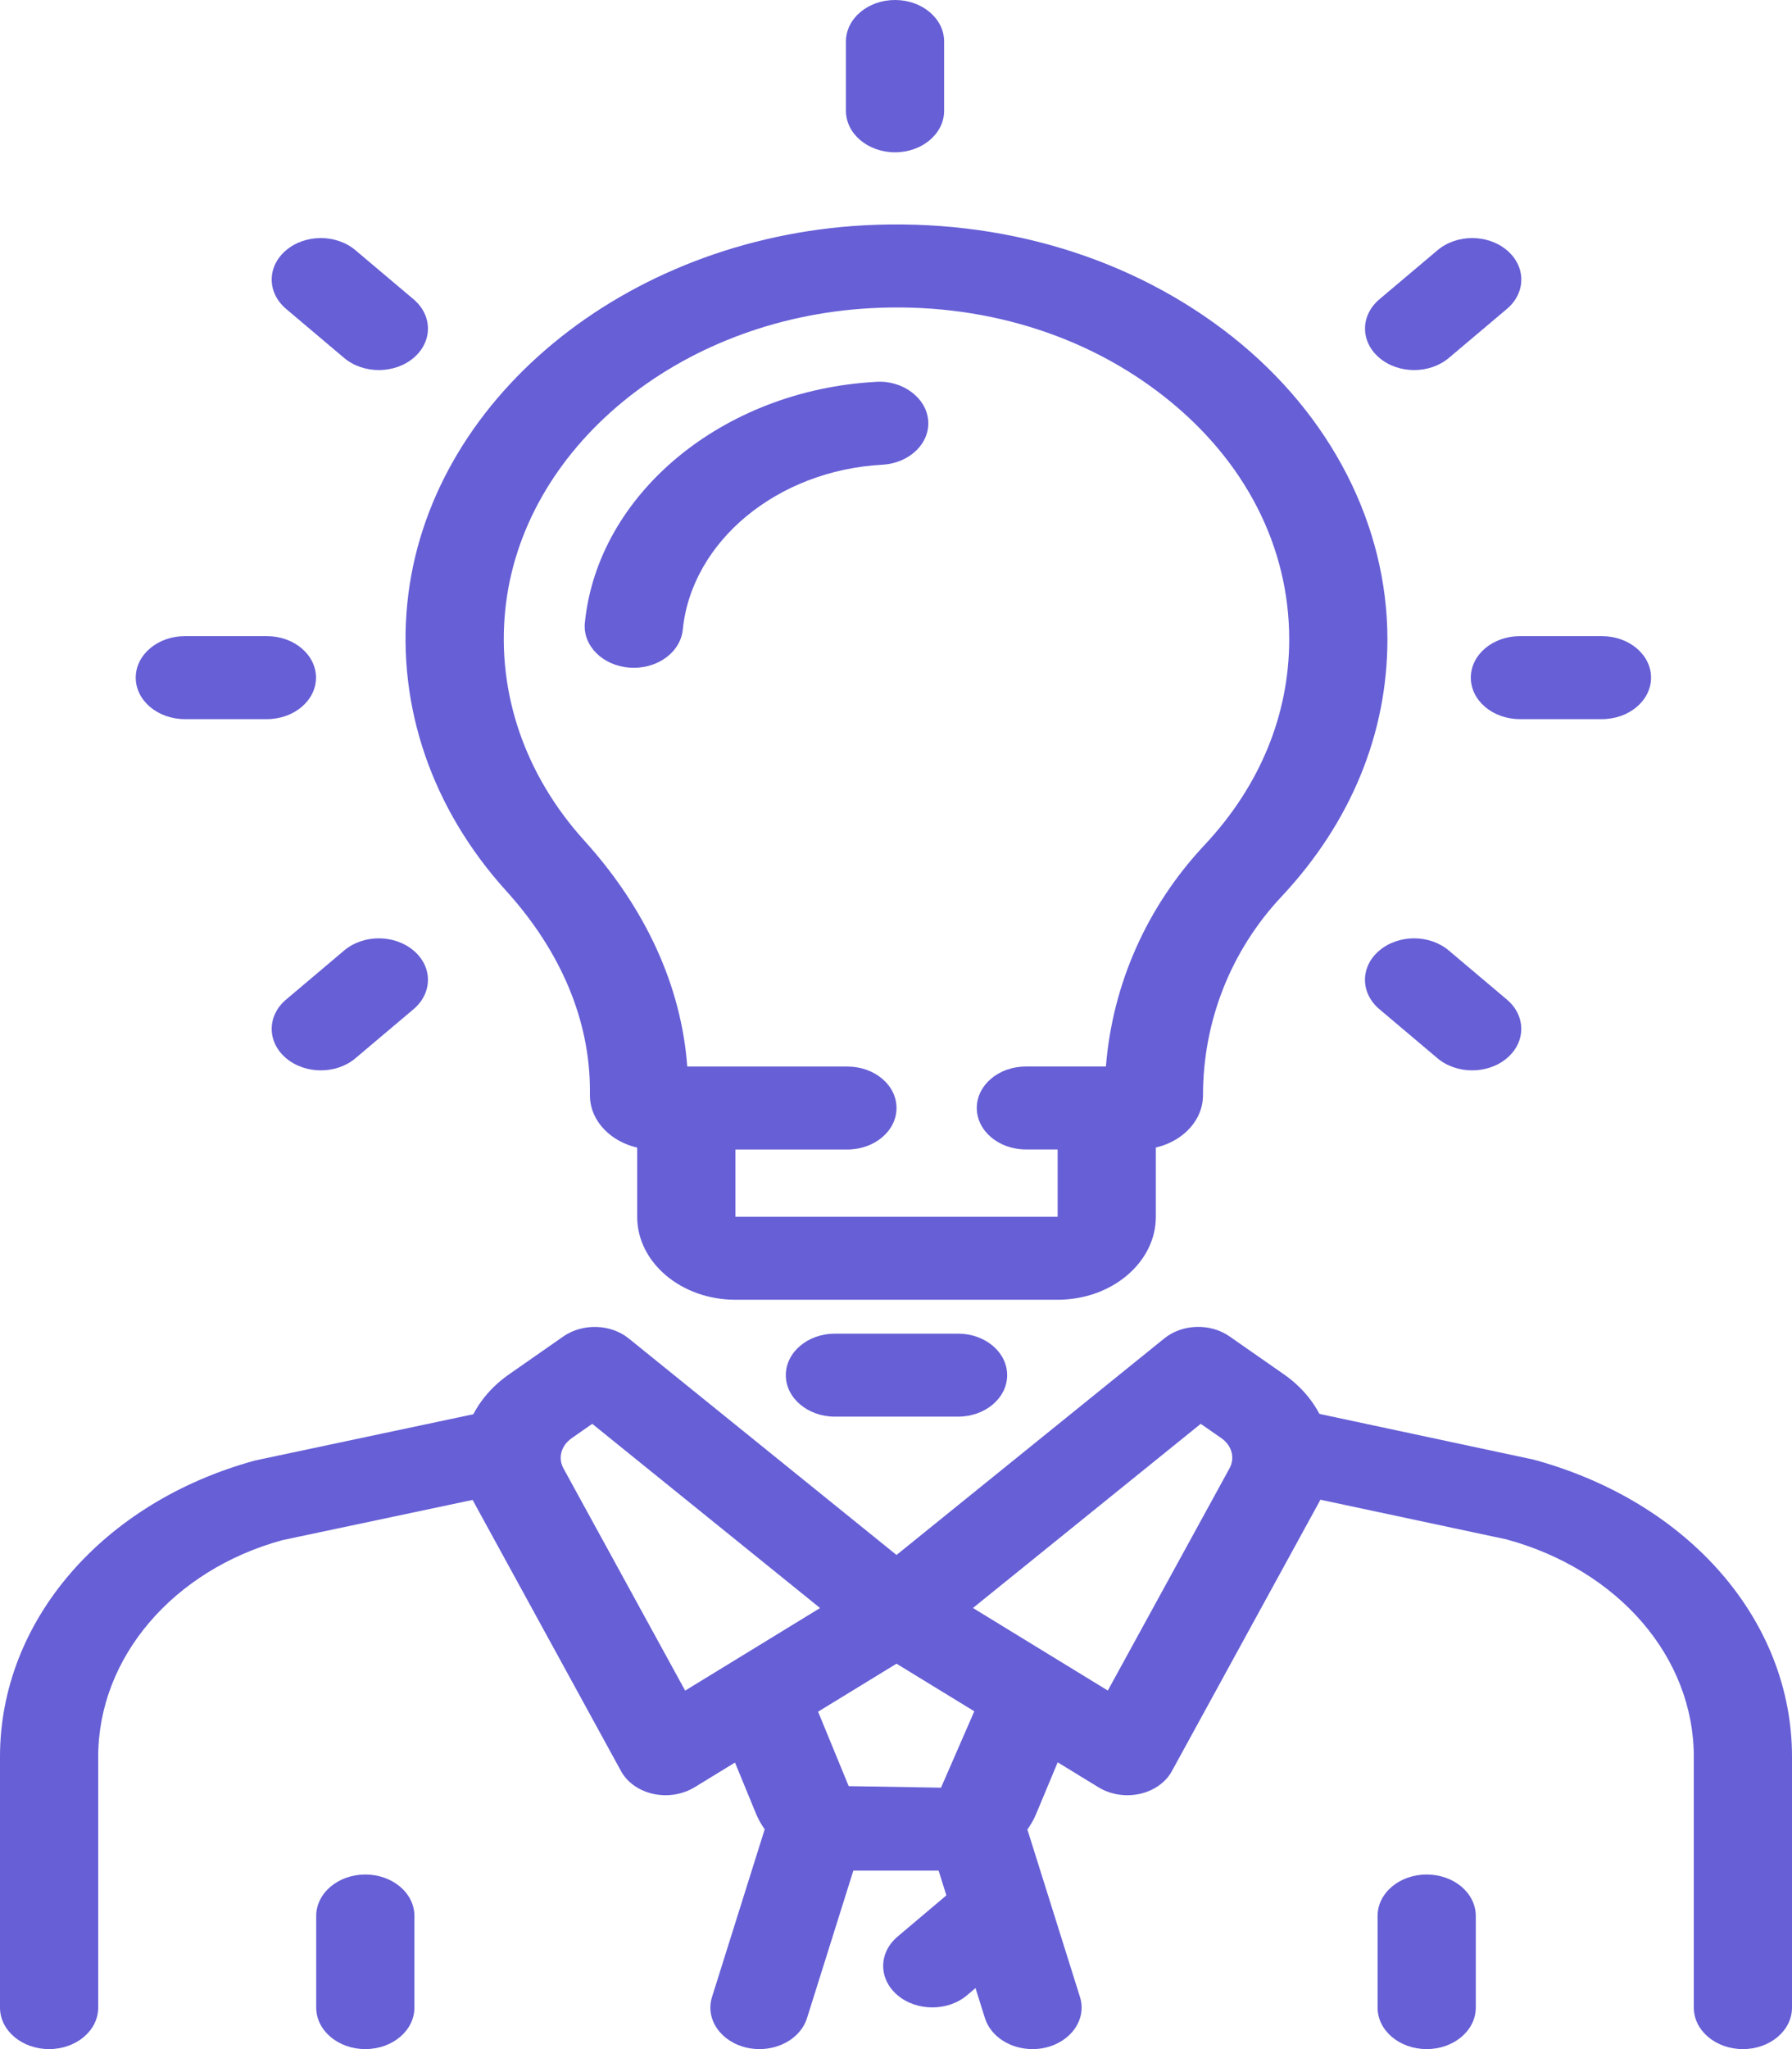 <svg width="35" height="40" viewBox="0 0 35 40" fill="none" xmlns="http://www.w3.org/2000/svg">
<path d="M0.959 40C0.43 40 0 39.638 0 39.19V34.292C0 31.646 2.004 29.322 4.986 28.509L9.383 27.578C9.897 27.469 10.418 27.733 10.546 28.167C10.675 28.601 10.362 29.041 9.848 29.149L5.514 30.065C3.388 30.647 1.918 32.351 1.918 34.293V39.191C1.918 39.638 1.488 40 0.959 40Z" fill="#665FD6"/>
<path d="M34.041 40C33.511 40 33.082 39.638 33.082 39.19V34.292C33.082 32.352 31.612 30.647 29.424 30.05L25.102 29.129C24.589 29.019 24.279 28.578 24.407 28.145C24.537 27.711 25.059 27.448 25.572 27.558L29.953 28.493C32.996 29.321 35 31.646 35 34.292V39.189C35 39.638 34.571 40 34.041 40Z" fill="#665FD6"/>
<path d="M13 35.044C12.919 35.044 12.838 35.035 12.758 35.018C12.48 34.956 12.25 34.794 12.13 34.574L9.265 29.343C8.788 28.472 9.067 27.437 9.944 26.827L11.005 26.087C11.38 25.828 11.927 25.843 12.279 26.127L18.174 30.891C18.379 31.057 18.487 31.292 18.468 31.532C18.448 31.771 18.305 31.991 18.073 32.132L13.564 34.89C13.397 34.991 13.199 35.044 13 35.044ZM11.567 27.794L11.164 28.076C10.959 28.219 10.894 28.461 11.005 28.664L13.382 33.002L16.017 31.39L11.567 27.794Z" fill="#665FD6"/>
<path d="M22.018 35.044C21.818 35.044 21.621 34.991 21.456 34.89L16.947 32.132C16.717 31.991 16.572 31.771 16.553 31.532C16.532 31.292 16.641 31.057 16.846 30.891L22.74 26.127C23.091 25.842 23.64 25.826 24.013 26.087L25.075 26.827C25.953 27.439 26.231 28.473 25.753 29.343L22.888 34.574C22.768 34.794 22.538 34.956 22.261 35.018C22.18 35.035 22.099 35.044 22.018 35.044ZM19.003 31.389L21.637 33.001L24.014 28.663C24.125 28.459 24.06 28.218 23.856 28.075L23.452 27.794L19.003 31.389Z" fill="#665FD6"/>
<path d="M18.379 36.516H16.625C15.786 36.516 15.039 36.067 14.763 35.398L13.932 33.376L15.744 32.844L16.576 34.867L18.379 34.897L19.276 32.84L21.085 33.38L20.238 35.407C19.96 36.07 19.213 36.516 18.379 36.516Z" fill="#665FD6"/>
<path d="M14.834 40C14.753 40 14.67 39.991 14.588 39.973C14.076 39.858 13.771 39.415 13.907 38.982L15.002 35.498C15.138 35.066 15.665 34.809 16.175 34.922C16.687 35.038 16.992 35.48 16.856 35.914L15.761 39.398C15.646 39.76 15.259 40 14.834 40Z" fill="#665FD6"/>
<path d="M20.165 40C19.741 40 19.353 39.76 19.238 39.398L18.143 35.914C18.007 35.481 18.313 35.038 18.824 34.922C19.335 34.808 19.861 35.066 19.998 35.497L21.093 38.982C21.229 39.414 20.923 39.858 20.412 39.973C20.33 39.992 20.246 40 20.165 40Z" fill="#665FD6"/>
<path d="M7.135 40C6.606 40 6.176 39.638 6.176 39.19V37.401C6.176 36.953 6.606 36.592 7.135 36.592C7.665 36.592 8.094 36.953 8.094 37.401V39.19C8.094 39.638 7.665 40 7.135 40Z" fill="#665FD6"/>
<path d="M27.865 40C27.334 40 26.906 39.638 26.906 39.19V37.401C26.906 36.953 27.334 36.592 27.865 36.592C28.395 36.592 28.824 36.953 28.824 37.401V39.19C28.824 39.638 28.394 40 27.865 40Z" fill="#665FD6"/>
<path d="M18.209 39.186C17.963 39.186 17.718 39.107 17.531 38.949C17.156 38.632 17.156 38.12 17.531 37.804L18.515 36.973C18.889 36.656 19.495 36.656 19.87 36.973C20.245 37.289 20.245 37.801 19.87 38.118L18.887 38.949C18.7 39.108 18.454 39.186 18.209 39.186Z" fill="#665FD6"/>
<path d="M20.657 25.372H14.363C13.305 25.372 12.445 24.645 12.445 23.752V21.629H14.363V23.752H20.657V21.629H22.575V23.752C22.575 24.644 21.714 25.372 20.657 25.372Z" fill="#665FD6"/>
<path d="M22.243 22.438H20.037C19.507 22.438 19.078 22.076 19.078 21.628C19.078 21.181 19.507 20.819 20.037 20.819H21.6C21.728 19.213 22.4 17.695 23.525 16.497C24.607 15.343 25.18 13.954 25.18 12.48C25.18 10.672 24.32 8.993 22.757 7.756C21.195 6.518 19.152 5.897 17.004 6.016C13.25 6.219 10.182 8.756 9.867 11.918C9.706 13.536 10.255 15.131 11.412 16.409C12.618 17.741 13.308 19.257 13.423 20.82H16.551C17.08 20.82 17.51 21.181 17.51 21.629C17.51 22.077 17.08 22.439 16.551 22.439H12.775C12.084 22.439 11.522 21.965 11.522 21.381V21.288C11.522 19.919 10.957 18.572 9.888 17.392C8.44 15.794 7.754 13.801 7.955 11.78C8.349 7.825 12.187 4.652 16.881 4.398C19.565 4.255 22.116 5.027 24.069 6.573C25.994 8.098 27.098 10.251 27.098 12.479C27.098 14.322 26.382 16.059 25.029 17.503C24.041 18.555 23.496 19.933 23.496 21.381C23.496 21.964 22.934 22.438 22.243 22.438Z" fill="#665FD6"/>
<path d="M12.38 13.036C12.354 13.036 12.327 13.035 12.299 13.033C11.771 12.996 11.379 12.604 11.423 12.158C11.675 9.638 14.12 7.616 17.111 7.454C17.625 7.418 18.095 7.764 18.129 8.211C18.163 8.658 17.762 9.042 17.232 9.072C15.182 9.182 13.507 10.567 13.335 12.294C13.292 12.716 12.873 13.036 12.38 13.036Z" fill="#665FD6"/>
<path d="M18.712 27.654H16.307C15.778 27.654 15.348 27.292 15.348 26.844C15.348 26.396 15.778 26.034 16.307 26.034H18.712C19.242 26.034 19.671 26.396 19.671 26.844C19.671 27.292 19.241 27.654 18.712 27.654Z" fill="#665FD6"/>
<path d="M17.481 2.973C16.951 2.973 16.522 2.61 16.522 2.163V0.81C16.522 0.363 16.951 0 17.481 0C18.01 0 18.44 0.363 18.44 0.81V2.163C18.44 2.61 18.01 2.973 17.481 2.973Z" fill="#665FD6"/>
<path d="M5.213 14.038H3.61C3.081 14.038 2.651 13.675 2.651 13.228C2.651 12.781 3.081 12.418 3.61 12.418H5.213C5.742 12.418 6.172 12.781 6.172 13.228C6.172 13.675 5.742 14.038 5.213 14.038Z" fill="#665FD6"/>
<path d="M31.288 14.038H29.686C29.155 14.038 28.727 13.675 28.727 13.228C28.727 12.781 29.155 12.418 29.686 12.418H31.288C31.818 12.418 32.247 12.781 32.247 13.228C32.247 13.675 31.818 14.038 31.288 14.038Z" fill="#665FD6"/>
<path d="M7.399 7.224C7.153 7.224 6.908 7.145 6.721 6.987L5.588 6.03C5.213 5.713 5.213 5.201 5.588 4.885C5.962 4.568 6.569 4.568 6.943 4.885L8.077 5.842C8.452 6.159 8.452 6.67 8.077 6.987C7.89 7.145 7.644 7.224 7.399 7.224Z" fill="#665FD6"/>
<path d="M27.62 7.224C27.375 7.224 27.129 7.145 26.942 6.987C26.567 6.67 26.567 6.159 26.942 5.842L28.076 4.885C28.451 4.568 29.057 4.568 29.432 4.885C29.807 5.201 29.807 5.713 29.432 6.03L28.298 6.987C28.11 7.145 27.866 7.224 27.62 7.224Z" fill="#665FD6"/>
<path d="M6.265 20.894C6.02 20.894 5.775 20.815 5.588 20.657C5.213 20.341 5.213 19.828 5.588 19.512L6.721 18.555C7.095 18.238 7.702 18.238 8.077 18.555C8.452 18.87 8.452 19.383 8.077 19.7L6.943 20.657C6.756 20.816 6.511 20.894 6.265 20.894Z" fill="#665FD6"/>
<path d="M28.753 20.894C28.507 20.894 28.262 20.815 28.075 20.657L26.941 19.7C26.566 19.383 26.566 18.87 26.941 18.555C27.316 18.238 27.922 18.238 28.297 18.555L29.431 19.512C29.806 19.828 29.806 20.341 29.431 20.657C29.244 20.816 28.998 20.894 28.753 20.894Z" fill="#665FD6"/>
</svg>
